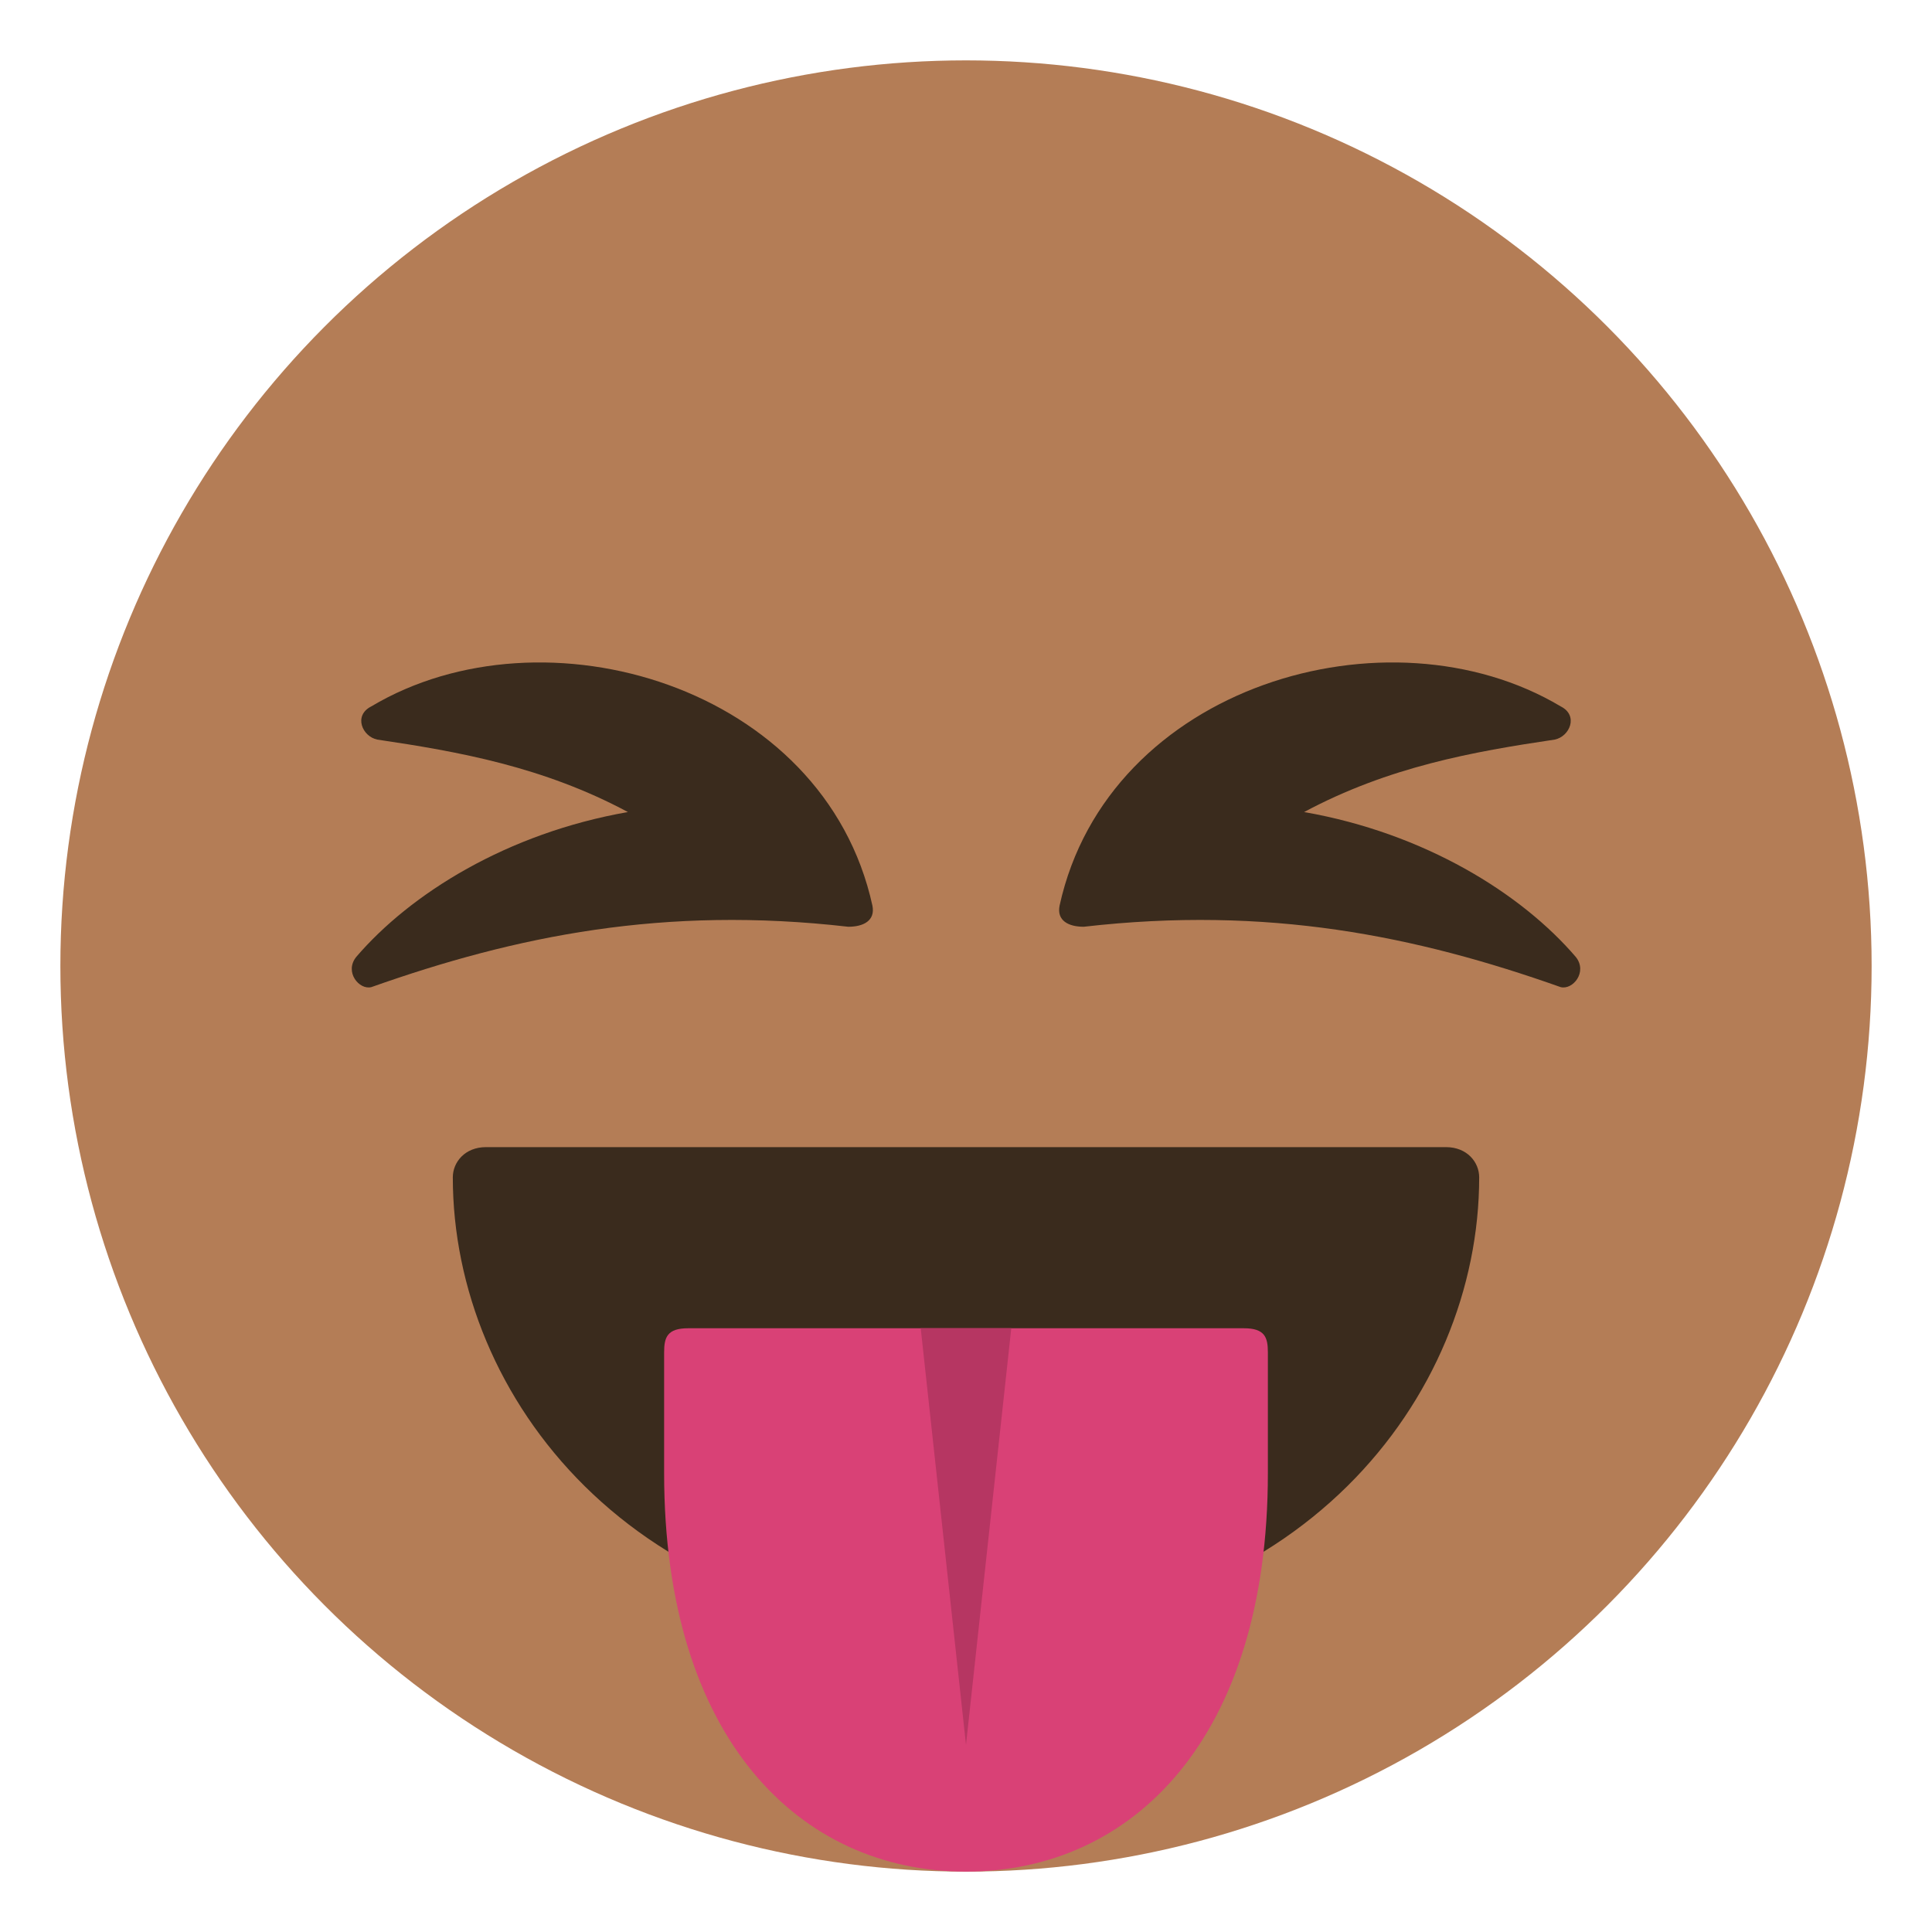 <svg xmlns="http://www.w3.org/2000/svg" viewBox="0 0 64 64">
    <title>squinting face with tongue: medium-dark skin tone</title>
    <circle cx="32" cy="32" r="30" fill="#b47d56"/>
    <path fill="#3a2b1d" d="M47.9 38H16.1c-.7 0-1.1.5-1.1 1 0 7.3 6 15 17 15s17-7.7 17-15c0-.5-.4-1-1.1-1"/>
    <path fill="#d94176" d="M41.2 44H32h-9.2c-.7 0-.8.3-.8.8v4C22 57.6 26.5 62 32 62s10-4.4 10-13.2v-4c0-.5-.1-.8-.8-.8"/>
    <path fill="#b63662" d="M33.5 44L32 57.8 30.5 44z"/>
    <g fill="#3a2b1d">
        <path d="M51.7 23.4c.6.3.3 1-.2 1.1-2.7.4-5.5.9-8.3 2.4 4 .7 7.2 2.7 9 4.8.4.5-.1 1.1-.5 1-4.8-1.7-9.7-2.7-15.8-2-.5 0-.9-.2-.8-.7 1.6-7.3 10.9-10 16.6-6.6M12.3 23.4c-.6.3-.3 1 .2 1.1 2.7.4 5.5.9 8.3 2.4-4 .7-7.2 2.7-9 4.8-.4.5.1 1.1.5 1 4.8-1.7 9.7-2.7 15.8-2 .5 0 .9-.2.8-.7-1.6-7.3-10.9-10-16.6-6.6"/>
    </g>
</svg>